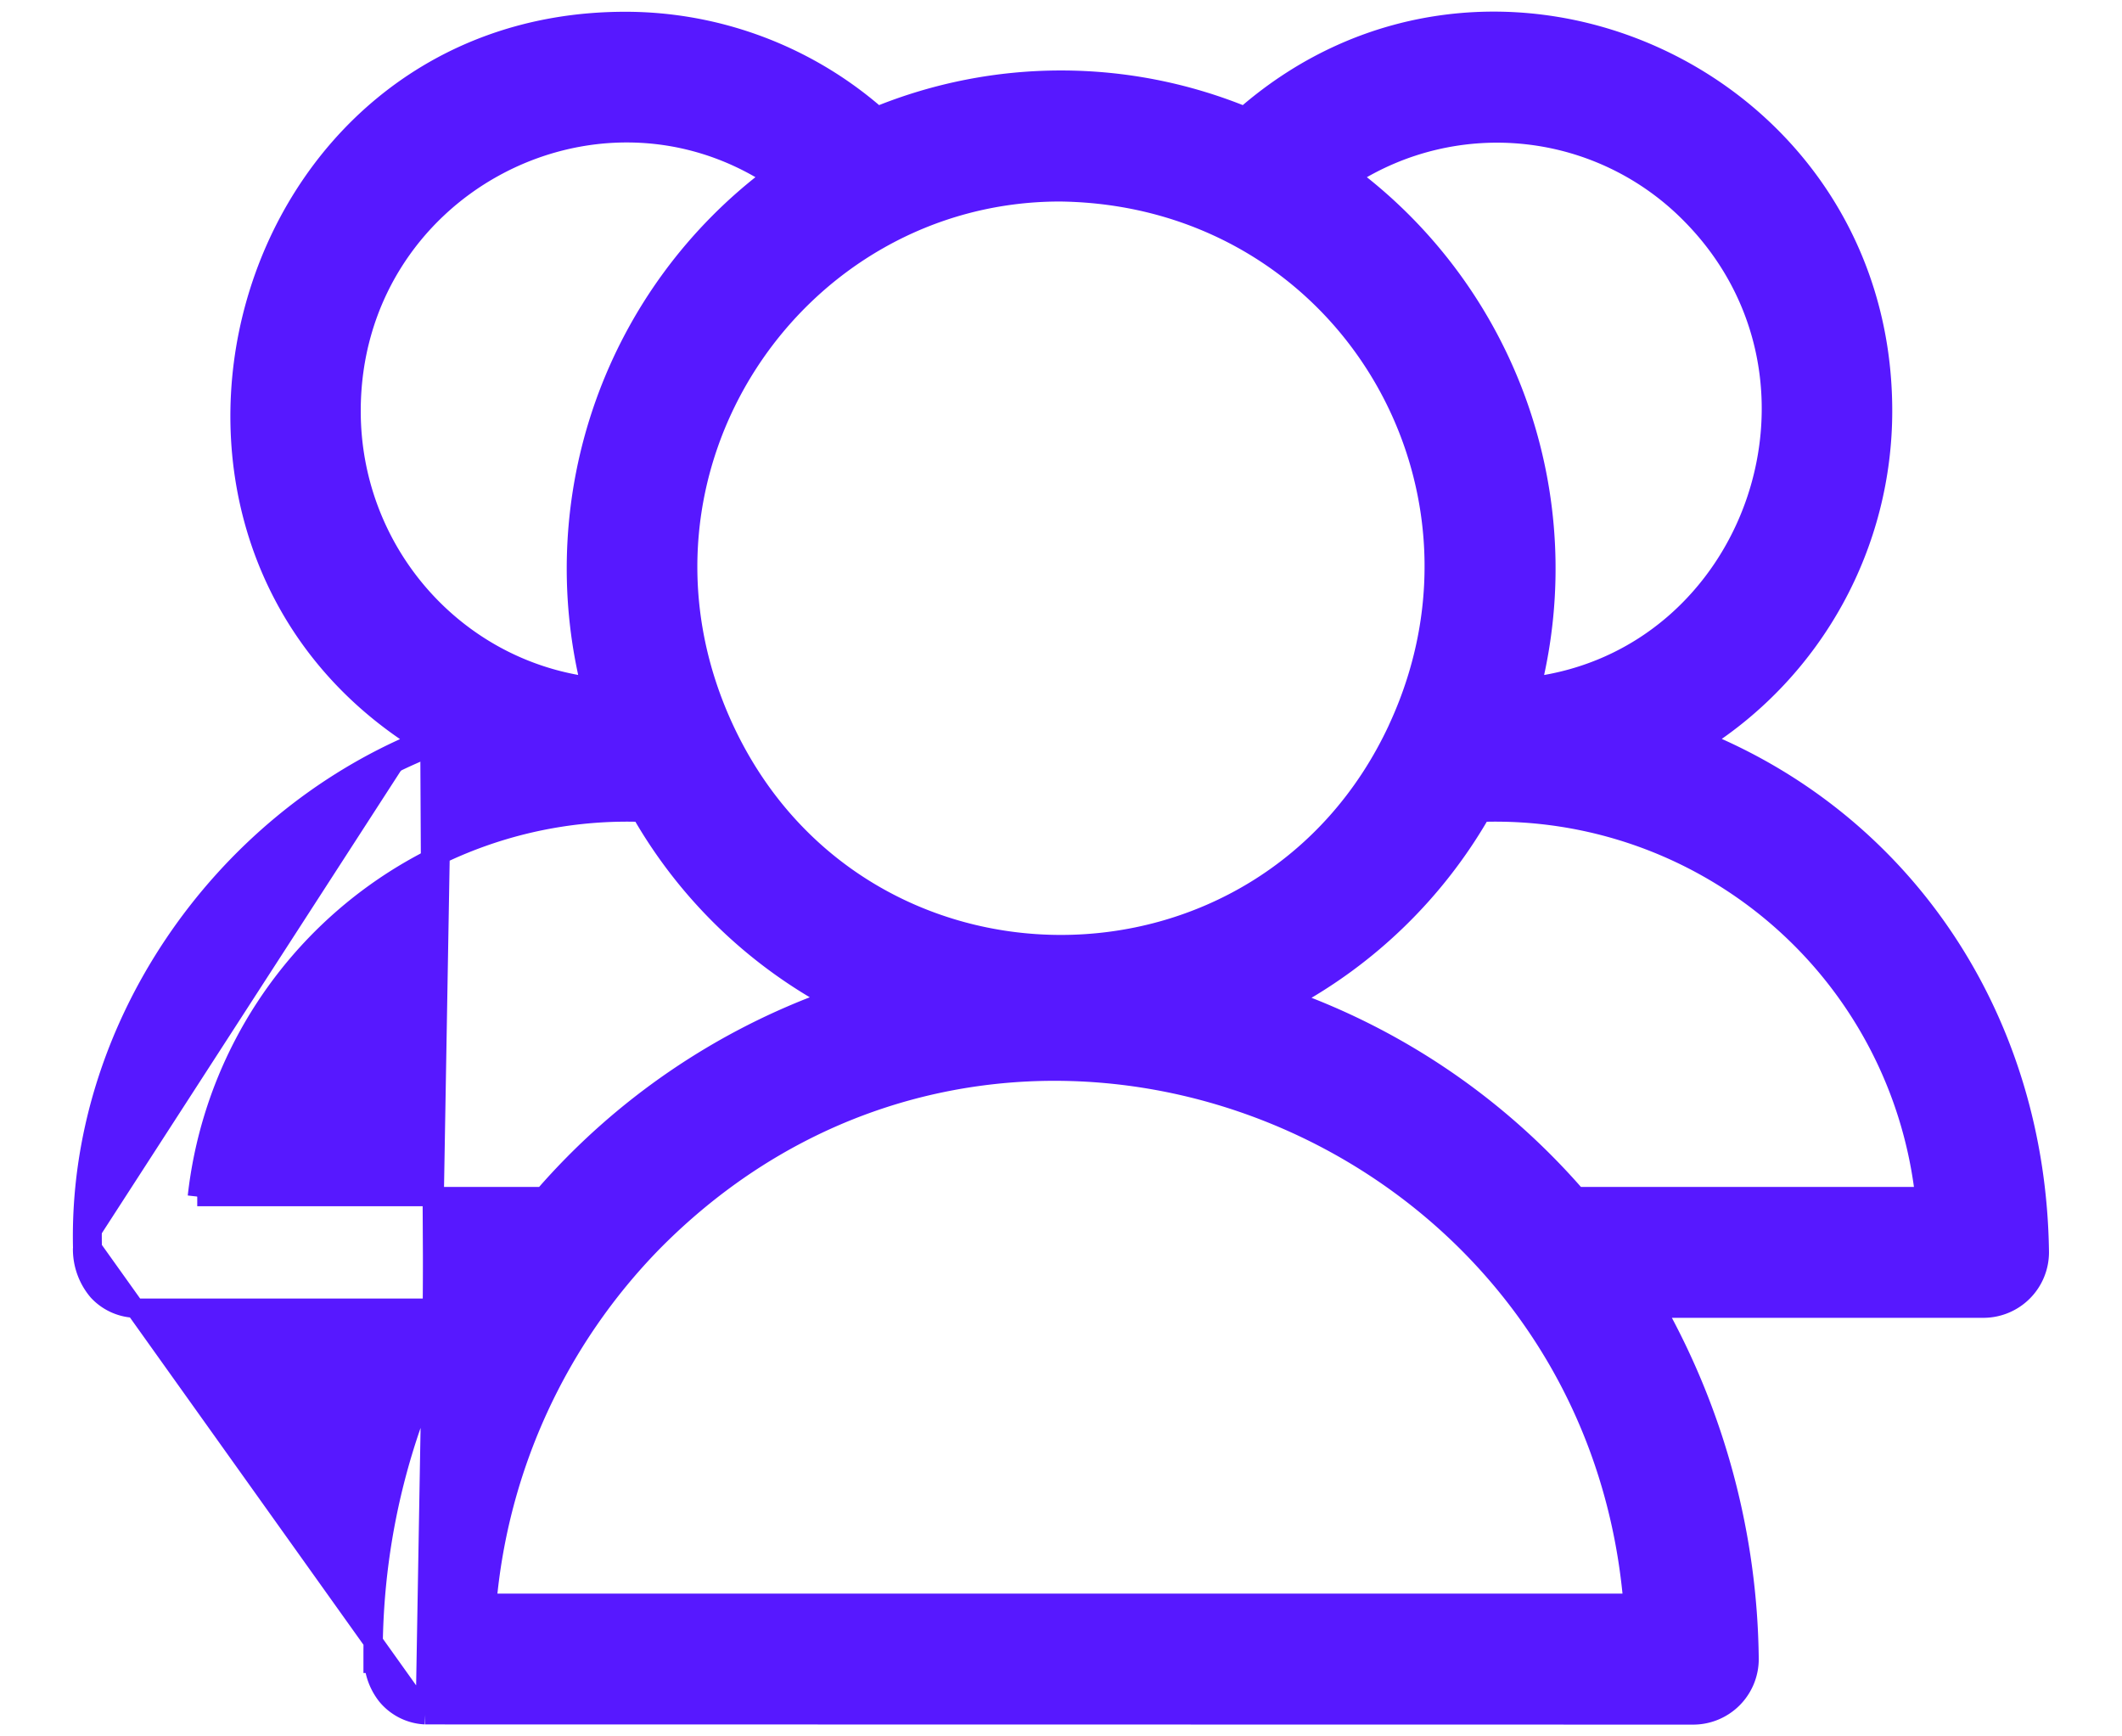 <svg xmlns="http://www.w3.org/2000/svg" width="22" height="18" fill="none"><path fill="#5718FF" stroke="#5718FF" stroke-width=".2" d="M4.409 17.776a.55.55 0 0 1-.399-.199.64.64 0 0 1-.134-.334h-.008v-.1c0-1.305.346-2.527.945-3.582H1.435a.551.551 0 0 1-.42-.177.671.671 0 0 1-.159-.444m3.553 4.836L.956 12.937m3.453 4.839h.007l13.139.002a.58.58 0 0 0 .579-.579 7.61 7.61 0 0 0-.969-3.638h3.399a.58.58 0 0 0 .579-.58c-.03-2.402-1.382-4.433-3.501-5.302a4.052 4.052 0 0 0 1.876-3.42c0-3.463-4.05-5.298-6.614-3.054a5.03 5.03 0 0 0-3.809 0A3.963 3.963 0 0 0 6.482.222C2.452.222.995 5.574 4.357 7.68m.052 10.096.174-10.077a4.486 4.486 0 0 1-.11-.065l-.116.046m-3.5 5.26.1-.003m-.1.003.1-.003m-.1.003c-.056-2.266 1.422-4.4 3.5-5.26m-3.4 5.257C.9 10.691 2.385 8.571 4.462 7.745a4.514 4.514 0 0 1-.106-.065m.63 5.781H4.87l.058.1.059-.1ZM17.53 2.221c1.682 1.699.666 4.61-1.652 4.897a5.085 5.085 0 0 0-1.883-5.291 2.82 2.82 0 0 1 3.535.394ZM6.125 7.118c-1.413-.18-2.485-1.4-2.485-2.857 0-2.3 2.51-3.635 4.368-2.434a5.085 5.085 0 0 0-1.883 5.29Zm8.374.422c-1.381 3.001-5.617 3.004-6.998 0-1.223-2.663.741-5.55 3.488-5.551 2.913.036 4.693 2.978 3.51 5.55ZM2.046 12.404a4.482 4.482 0 0 1 4.6-3.984 5.057 5.057 0 0 0 1.985 1.937 7.142 7.142 0 0 0-2.996 2.047h-3.59Zm14.299 0a7.14 7.14 0 0 0-2.983-2.042 5.081 5.081 0 0 0 1.994-1.942 4.48 4.48 0 0 1 4.6 3.984h-3.611ZM5.047 16.62a6.119 6.119 0 0 1 1.724-3.747c3.609-3.648 9.74-1.288 10.16 3.747H5.048Z"/></svg>